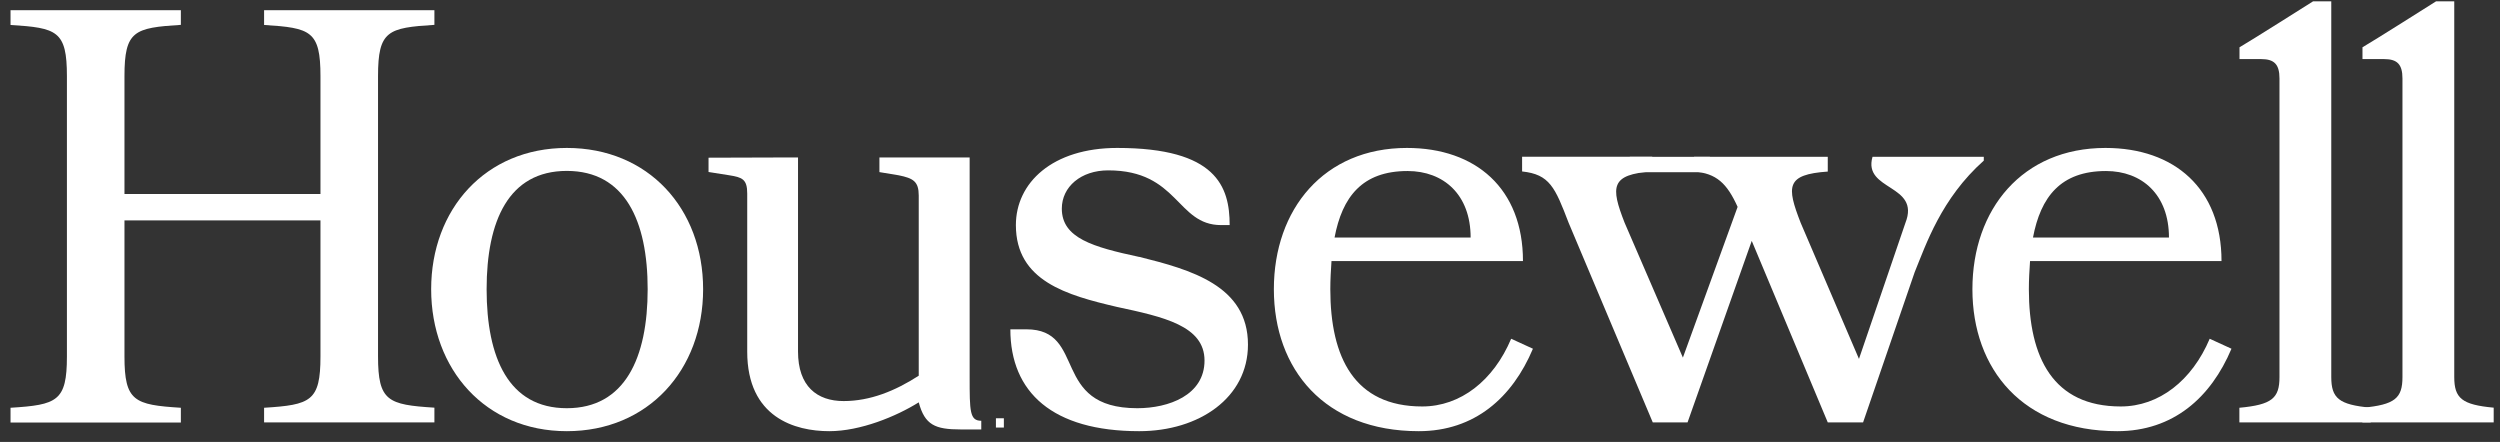 <svg width="198" height="35" viewBox="0 0 198 35" fill="none" xmlns="http://www.w3.org/2000/svg">
<rect x="0" y="0" width="198" height="35" fill="#333333" stroke="none"/>
<path d="M20.916 33.454H34.405V32.287C30.719 32.055 29.94 31.772 29.94 28.228V6.028C29.94 2.432 30.719 2.2 34.405 1.969V0.81H20.916V1.977C24.602 2.209 25.381 2.441 25.381 6.036V15.364H9.858V6.028C9.858 2.432 10.638 2.2 14.324 1.969V0.81H0.834V1.977C4.52 2.209 5.3 2.441 5.3 6.036V28.236C5.3 31.781 4.52 32.064 0.834 32.295V33.463H14.324V32.295C10.638 32.064 9.858 31.781 9.858 28.236V17.458H25.381V28.236C25.381 31.781 24.602 32.064 20.916 32.295V33.463V33.454Z" fill="white"/>
<path d="M44.892 11.717C38.447 11.717 34.148 16.566 34.148 22.907C34.148 29.249 38.447 34.149 44.892 34.149C51.337 34.149 55.687 29.3 55.687 22.907C55.687 16.514 51.346 11.717 44.892 11.717ZM44.892 32.33C40.273 32.33 38.54 28.322 38.54 22.907C38.54 17.492 40.281 13.536 44.892 13.536C49.503 13.536 51.295 17.501 51.295 22.907C51.295 28.314 49.511 32.33 44.892 32.33Z" fill="white"/>
<path d="M90.232 20.35C86.55 19.561 84.096 18.857 84.096 16.523C84.096 14.798 85.606 13.493 87.769 13.493C93.347 13.493 93.175 17.827 96.711 17.827H97.389C97.389 14.772 96.333 11.717 88.481 11.717C83.357 11.717 80.458 14.472 80.458 17.827C80.458 22.255 84.491 23.379 88.456 24.306C92.137 25.096 95.398 25.799 95.398 28.554C95.398 31.308 92.549 32.33 90.077 32.33C83.161 32.33 86.121 26.082 81.29 26.082H80.02C80.02 31.077 83.367 34.149 90.223 34.149C94.977 34.149 98.839 31.497 98.839 27.292C98.839 22.624 94.325 21.363 90.223 20.341L90.232 20.35Z" fill="white"/>
<path d="M105.464 20.676H120.619C120.619 14.935 116.886 11.717 111.428 11.717C104.855 11.717 100.89 16.566 100.89 22.907C100.89 29.249 104.906 34.149 112.364 34.149C116.792 34.149 119.778 31.489 121.408 27.619L119.684 26.829C118.285 30.142 115.676 32.192 112.638 32.192C107.275 32.192 105.361 28.322 105.361 22.907C105.361 22.161 105.404 21.414 105.455 20.668L105.464 20.676ZM105.696 18.814C106.305 15.596 107.884 13.545 111.48 13.545C114.329 13.545 116.474 15.407 116.474 18.814H105.696Z" fill="white"/>
<path d="M160.78 20.676H175.944C175.944 14.935 172.211 11.717 166.753 11.717C160.179 11.717 156.215 16.566 156.215 22.907C156.215 29.249 160.222 34.149 167.688 34.149C172.116 34.149 175.103 31.489 176.733 27.619L175.008 26.829C173.609 30.142 170.992 32.192 167.963 32.192C162.599 32.192 160.686 28.322 160.686 22.907C160.686 22.161 160.729 21.414 160.78 20.668V20.676ZM161.012 18.814C161.621 15.596 163.2 13.545 166.796 13.545C169.636 13.545 171.782 15.407 171.782 18.814H161.012Z" fill="white"/>
<path d="M177.359 33.454H187.76V32.287C185.237 32.055 184.637 31.54 184.637 29.858V0.106C184.637 0.106 183.873 0.106 183.195 0.106C183.195 0.106 178.143 3.305 177.368 3.745V4.68H179.093C180.123 4.68 180.535 5.101 180.535 6.216V29.867C180.535 31.549 179.925 32.055 177.359 32.295V33.463V33.454Z" fill="white"/>
<path d="M138.743 19.088L144.759 33.454H147.556L151.641 21.56C152.533 19.389 153.735 15.733 157.116 12.721V12.421H148.303C147.522 15.124 152.121 14.575 150.911 17.647L147.23 28.425L142.613 17.647C141.489 14.755 141.446 13.819 144.759 13.588V12.421H134.169V13.588C135.937 13.725 136.778 14.523 137.619 16.385L133.285 28.322L128.668 17.638C127.553 14.789 127.553 13.811 130.857 13.579V12.412H120.55V13.579C122.738 13.811 123.159 14.841 124.232 17.638L130.899 33.454H133.654L138.734 19.088H138.743Z" fill="white"/>
<path d="M135.422 12.421H129.08V13.639H135.422V12.421Z" fill="white"/>
<path d="M187.1 33.454H197.5V32.287C194.977 32.055 194.377 31.54 194.377 29.858V0.106C194.377 0.106 193.613 0.106 192.935 0.106C192.935 0.106 187.883 3.305 187.108 3.745V4.68H188.833C189.863 4.68 190.275 5.101 190.275 6.216V29.867C190.275 31.549 189.665 32.055 187.1 32.295V33.463V33.454Z" fill="white"/>
<path d="M69.65 12.472V13.631L71.176 13.883C72.339 14.118 72.764 14.376 72.764 15.492V29.756C70.888 30.965 68.918 31.764 66.814 31.764C64.71 31.764 63.203 30.596 63.203 27.842V12.472H61.831L56.116 12.49V13.622L57.766 13.883C58.786 14.044 59.18 14.197 59.18 15.322V27.85C59.18 33.077 62.976 34.149 65.678 34.149C68.144 34.149 70.98 32.982 72.764 31.866C73.245 33.659 74.058 34.012 76.089 34.012H77.717V33.325C76.799 33.325 76.796 32.579 76.796 29.858V12.472H69.659H69.65Z" fill="white"/>
<rect x="78.877" y="33.127" width="0.629" height="0.735" fill="white"/>
</svg>
